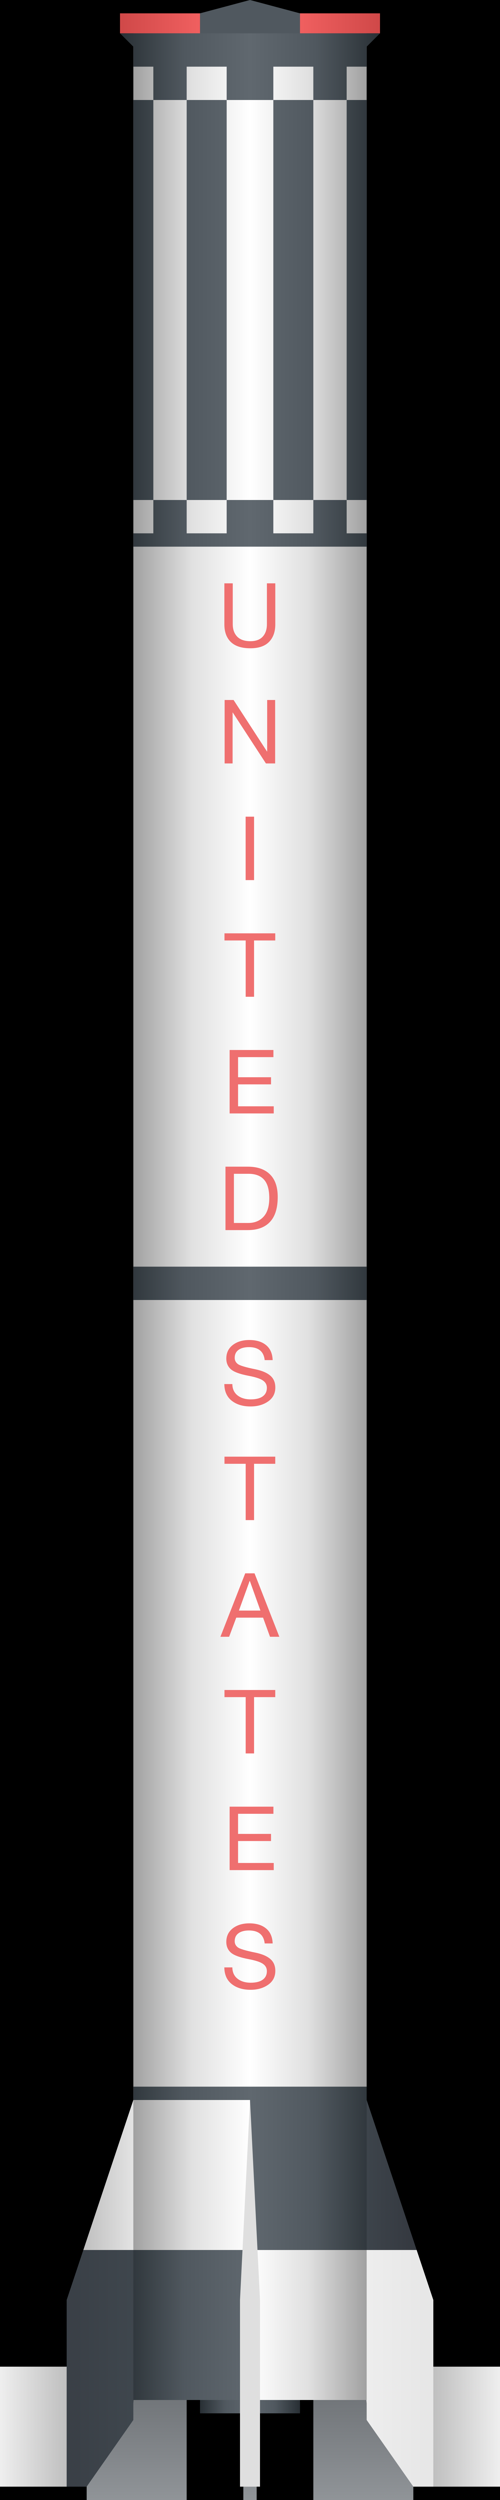 <svg xmlns='http://www.w3.org/2000/svg' width='75' height='375' viewbox='0 0 75 370'>
  <rect width='100%' height='100%' fill='#000'/>
  <defs>
    <linearGradient id='g0'>
      <stop offset='0' stop-color='#282f34'/>
      <stop offset='0.25' stop-color='#50585f'/>
      <stop offset='0.5' stop-color='#60686f'/>
      <stop offset='0.75' stop-color='#50585f'/>
      <stop offset='1' stop-color='#282f34'/>
    </linearGradient>
    <linearGradient id='g1' x2='0' y2='1'>
      <stop offset='0' stop-color='#707478'/>
      <stop offset='1' stop-color='#909498'/>
    </linearGradient>
    <linearGradient id='g2a'>
      <stop offset='0' stop-color='#efefef'/>
      <stop offset='0.5' stop-color='#bfbfbf'/>
      <stop offset='1' stop-color='#bfbfbf'/>
    </linearGradient>
    <linearGradient id='g2b'>
      <stop offset='0' stop-color='#34383f'/>
      <stop offset='1' stop-color='#40484f'/>
    </linearGradient>
    <linearGradient id='g3a'>
      <stop offset='0' stop-color='#efefef'/>
      <stop offset='1' stop-color='#dfdfdf'/>
    </linearGradient>
    <linearGradient id='g3b'>
      <stop offset='0' stop-color='#bfbfbf'/>
      <stop offset='0.5' stop-color='#bfbfbf'/>
      <stop offset='1' stop-color='#efefef'/>
    </linearGradient>
    <linearGradient id='g4'>
      <stop offset='0' stop-color='#a0a0a0'/>
      <stop offset='0.25' stop-color='#e0e0e0'/>
      <stop offset='0.5' stop-color='#fff'/>
      <stop offset='0.75' stop-color='#e0e0e0'/>
      <stop offset='1' stop-color='#a0a0a0'/>
    </linearGradient>
    <linearGradient id='g5'>
      <stop offset='0' stop-color='#40484f'/>
      <stop offset='1' stop-color='#34383f'/>
    </linearGradient>
    <linearGradient id='g6'>
      <stop offset='0' stop-color='#bfbfbf'/>
      <stop offset='1' stop-color='#efefef'/>
    </linearGradient>
    <linearGradient id='g7'>
      <stop offset='0' stop-color='#cf4848'/>
      <stop offset='0.3' stop-color='#ef5f5f'/>
      <stop offset='0.5' stop-color='#ff6868'/>
      <stop offset='0.7' stop-color='#ef5f5f'/>
      <stop offset='1' stop-color='#cf4848'/>
    </linearGradient>
    <linearGradient id='g8' x2='0' y2='1'>
      <stop offset='0.75' stop-color='#50585f'/>
      <stop offset='1' stop-color='#282f34'/>
    </linearGradient>
    <linearGradient id='g9'>
      <stop offset='0' stop-color='#282f34'/>
      <stop offset='0.25' stop-color='#50585f'/>
      <stop offset='0.5' stop-color='#60686f'/>
      <stop offset='0.75' stop-color='#50585f'/>
      <stop offset='1' stop-color='#282f34'/>
    </linearGradient>
  </defs>
  <path d='M13 359v16h15v-16zM36.5 359v16h2v-16zM47 359v16h15v-16z' fill='url(#g1)'/>
  <path d='M0 355h20l-10 18h-10z' fill='url(#g2a)'/>
  <path d='M10 373v-28l2.5 -7.5l10 -5l-2.5 28v2.5l-7 10h-13z' fill='url(#g2b)'/>
  <path d='M22.5 307.5v30h-10z' fill='url(#g6)'/>
  <path d='M30 359v3h15v-3z' fill='url(#g0)'/>
  <path d='M75 355h-20l10 18h10z' fill='url(#g3b)'/>
  <path d='M65 373v-28l-2.5 -7.5l-10 -5l2.5 28v2.5l7 10h13z' fill='url(#g3a)'/>
  <path d='M52.5 307.5v30h10z' fill='url(#g5)'/>
  <path d='M20 5h35v308l-5 12l5 12.5v22.5h-17.5l-17.5 -22.5z' fill='url(#g4)'/>
  <path d='M18 2v3h39v-3z' fill='url(#g7)'/>
  <path d='M30 8v-6l7.5 -2l7.5 2v6z' fill='url(#g8)'/>
  <path d='M18 5l2 2v3h3v65h-3v-60h8v-5h6v65h-6v-60h13v-5h6v65h-6v-60h11v-5h3v65h-3v-60h3v-5v-3l2 -2zM20 82v-2h3v-5h5v5h6v-5h7v5h6v-5h5v5h3v2zM20 190v5h35v-5M20 315h17.5v45h-17.5v-22.5h35v-24.5h-35z' fill='url(#g9)'/>
  <path d='M37.5 315l1.5 30v28h-3v-28l1.5 -30z' fill='#dfdfdf'/>
  <g fill='#ef6f6f'>
    <path d='M44.875 0l0 12.266q0 2.328 1.328 3.719q1.344 1.375 3.953 1.375q2.469 0 3.719 -1.375q1.25 -1.375 1.25 -3.719l0 -12.266l2.516 0l0 12.297q0 3.344 -1.875 5.266q-1.875 1.922 -5.609 1.922q-3.891 0 -5.844 -1.875q-1.953 -1.875 -1.953 -5.312l0 -12.297l2.516 0zM45.125 35l10.016 15.438l0.062 0l0 -15.438l2.391 0l0 19.031l-2.766 0l-9.953 -15.281l-0.047 0l0 15.281l-2.391 0l0 -19.031l2.688 0zM51.27 70l0 19.031l-2.531 0l0 -19.031l2.531 0zM57.628 105l0 2.141l-6.359 0l0 16.891l-2.516 0l0 -16.891l-6.359 0l0 -2.141l15.234 0zM57.077 140l0 2.141l-10.609 0l0 6.031l9.891 0l0 2.141l-9.891 0l0 6.578l10.703 0l0 2.141l-13.234 0l0 -19.031l13.141 0zM49.381 175q4.312 0 6.641 2.297q2.344 2.281 2.344 6.781q0 5.016 -2.312 7.484q-2.297 2.469 -6.672 2.469l-6.688 0l0 -19.031l6.688 0zm0.156 16.891q2.844 0 4.562 -1.859q1.734 -1.859 1.734 -5.625q0 -3.766 -1.578 -5.516q-1.562 -1.75 -4.641 -1.75l-4.391 0l0 14.75l4.312 0z' transform='scale(0.5,0.5) translate(24.95,175)'/>
    <path d='M49.833 200q3.188 0 5.047 1.547q1.859 1.531 1.969 4.484l-2.391 0q-0.219 -1.953 -1.406 -2.922q-1.188 -0.969 -3.312 -0.969q-2.031 0 -3.156 0.844q-1.125 0.828 -1.125 2.391q0 1.125 0.953 1.844q0.969 0.703 5.172 1.547q3.047 0.625 4.547 1.922q1.516 1.281 1.516 3.578q0 2.656 -2.172 4.172q-2.156 1.5 -5.266 1.5q-3.453 0 -5.641 -1.719q-2.188 -1.734 -2.219 -5l2.406 0q0.016 2.172 1.547 3.391q1.531 1.203 3.984 1.203q2.312 0 3.562 -0.891q1.266 -0.906 1.266 -2.578q0 -1.359 -1.156 -2.172q-1.156 -0.828 -4.203 -1.406q-4.062 -0.766 -5.438 -1.984q-1.375 -1.219 -1.375 -3.203q0 -2.578 1.938 -4.078q1.953 -1.5 4.953 -1.5zM57.628 235l0 2.141l-6.359 0l0 16.891l-2.516 0l0 -16.891l-6.359 0l0 -2.141l15.234 0zM51.411 270l7.438 19.031l-2.797 0l-2.078 -5.734l-8.047 0l-2.141 5.734l-2.609 0l7.438 -19.031l2.797 0zm-1.469 2.297l-3.219 8.875l6.453 0l-3.172 -8.875l-0.062 0zM57.628 305l0 2.141l-6.359 0l0 16.891l-2.516 0l0 -16.891l-6.359 0l0 -2.141l15.234 0zM57.077 340l0 2.141l-10.609 0l0 6.031l9.891 0l0 2.141l-9.891 0l0 6.578l10.703 0l0 2.141l-13.234 0l0 -19.031l13.141 0zM49.833 375q3.188 0 5.047 1.547q1.859 1.531 1.969 4.484l-2.391 0q-0.219 -1.953 -1.406 -2.922q-1.188 -0.969 -3.312 -0.969q-2.031 0 -3.156 0.844q-1.125 0.828 -1.125 2.391q0 1.125 0.953 1.844q0.969 0.703 5.172 1.547q3.047 0.625 4.547 1.922q1.516 1.281 1.516 3.578q0 2.656 -2.172 4.172q-2.156 1.5 -5.266 1.5q-3.453 0 -5.641 -1.719q-2.188 -1.734 -2.219 -5.0l2.406 0q0.016 2.172 1.547 3.391q1.531 1.203 3.984 1.203q2.312 0 3.562 -0.891q1.266 -0.906 1.266 -2.578q0 -1.359 -1.156 -2.172q-1.156 -0.828 -4.203 -1.406q-4.062 -0.766 -5.438 -1.984q-1.375 -1.219 -1.375 -3.203q0 -2.578 1.938 -4.078q1.953 -1.5 4.953 -1.5z' transform='scale(0.5,0.5) translate(24.95,202)'/>
  </g>
</svg>
